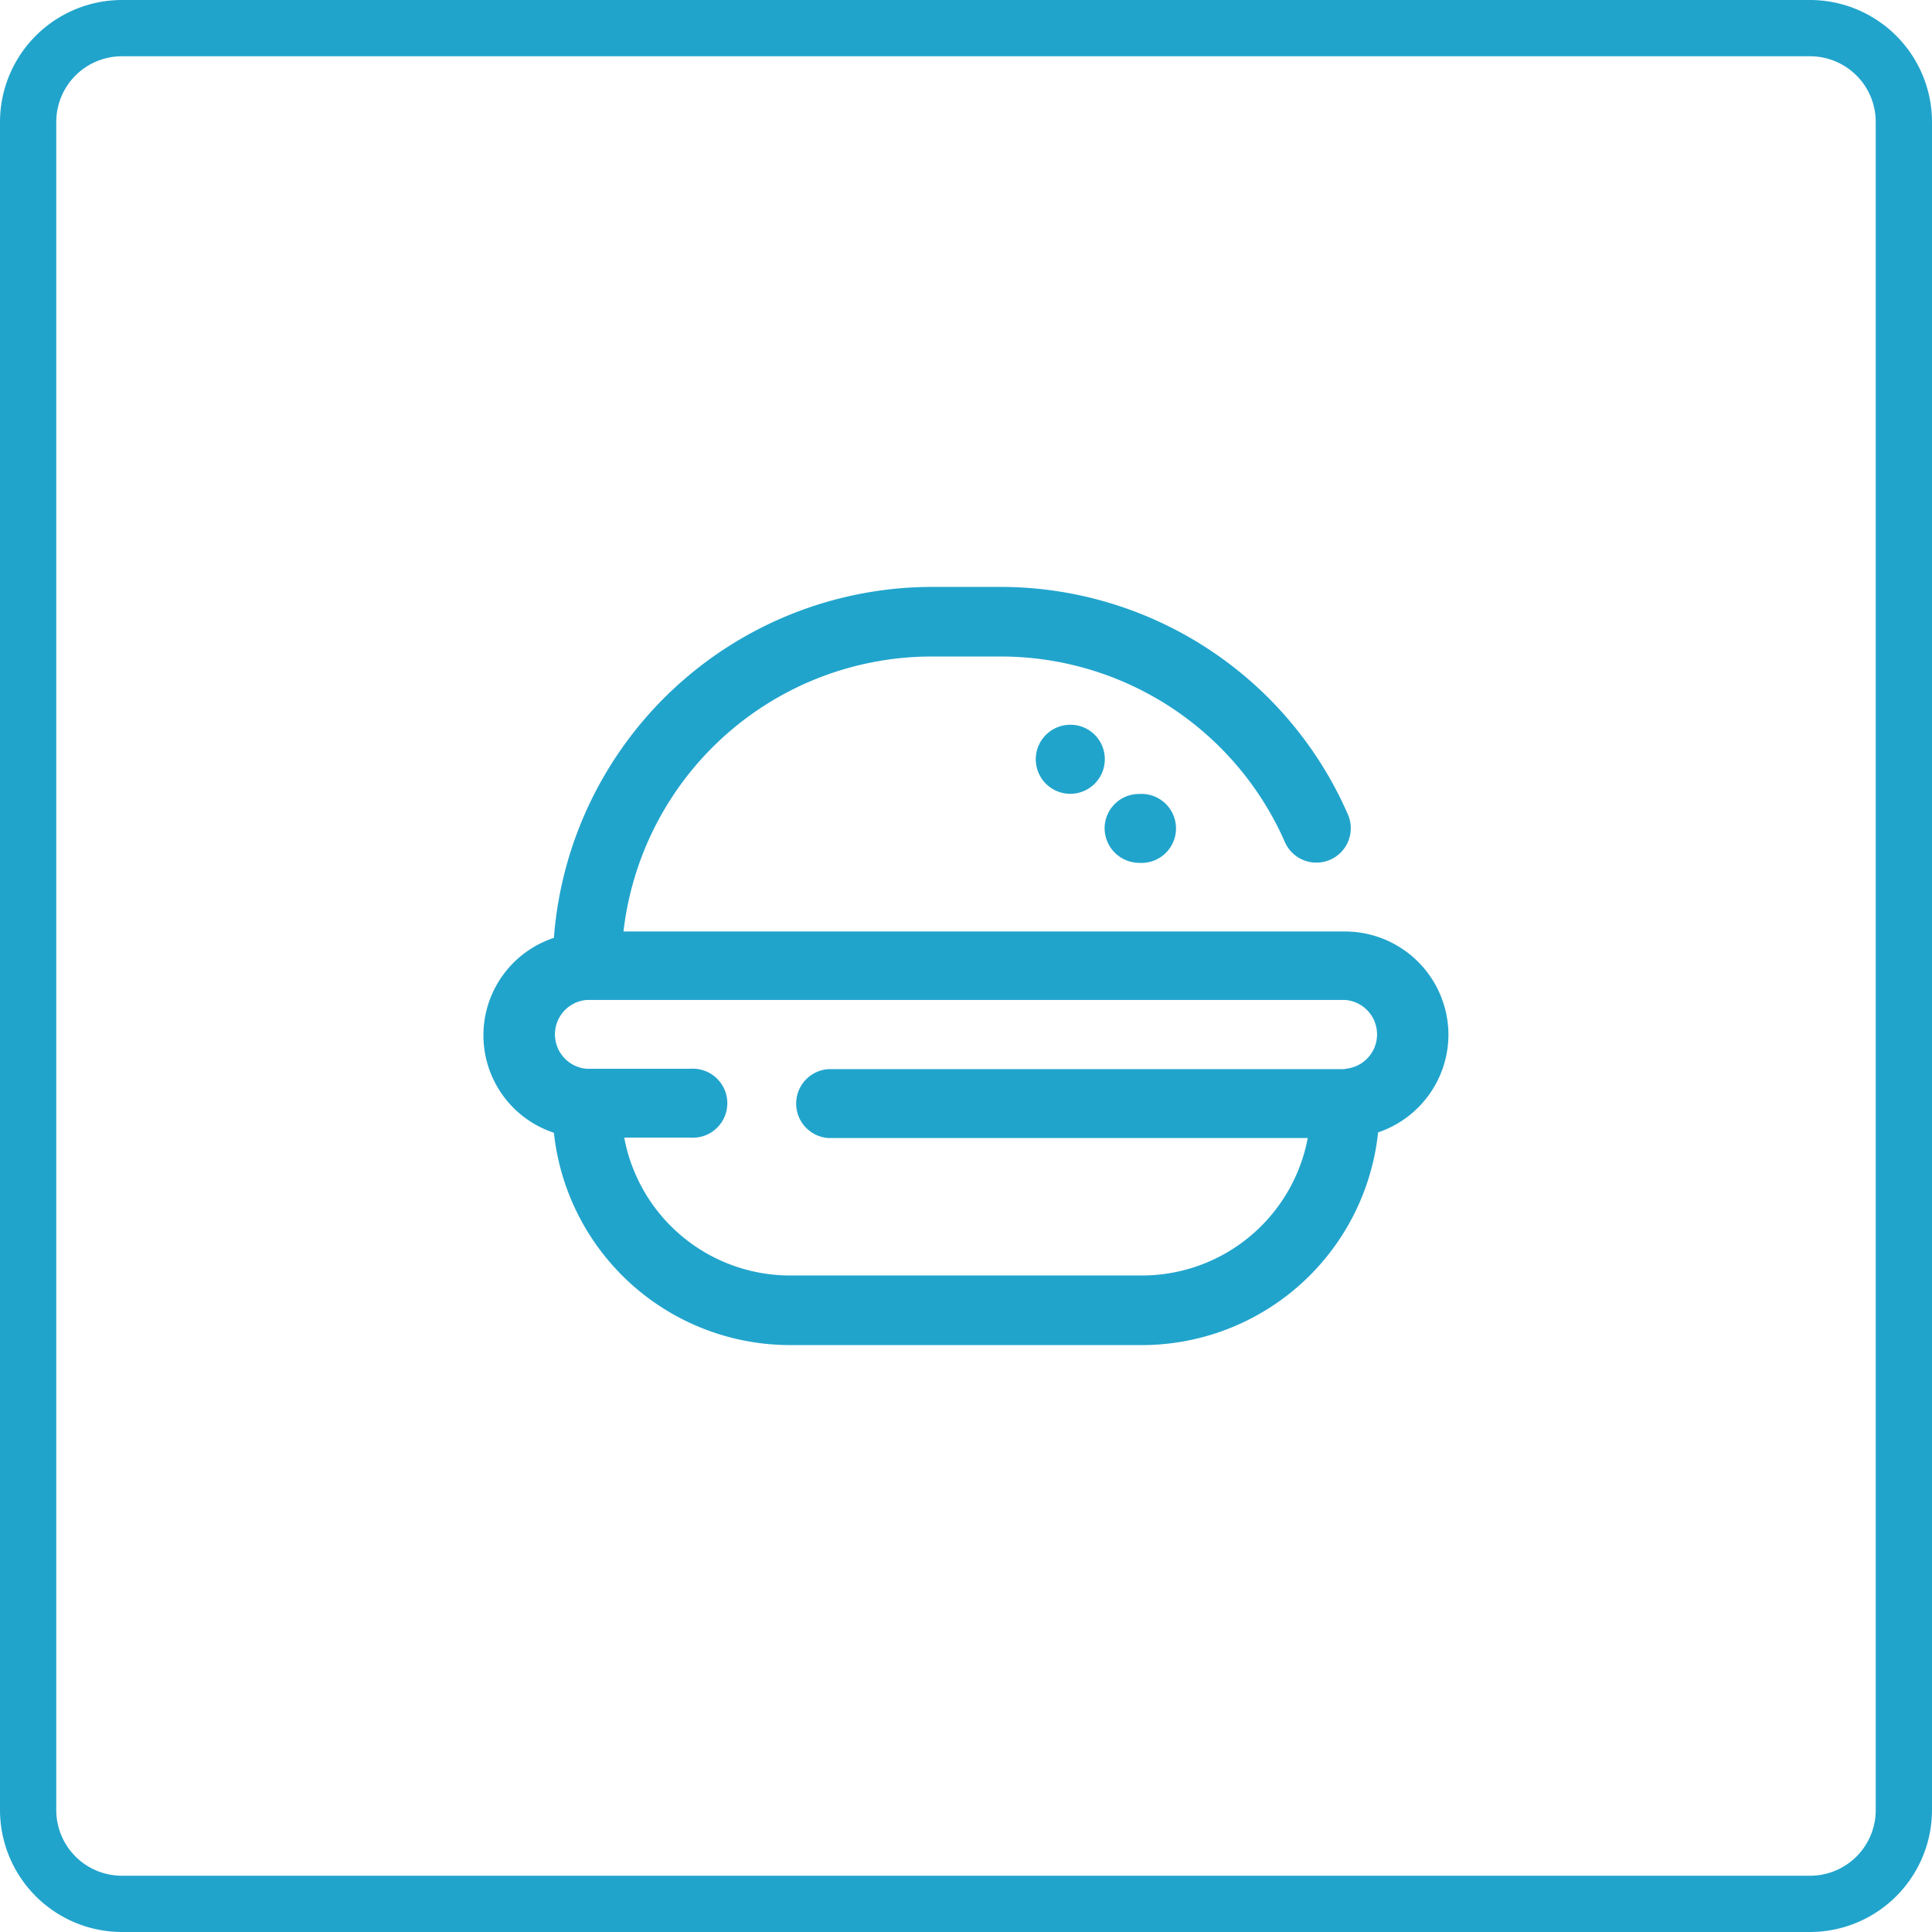 <svg xmlns="http://www.w3.org/2000/svg" viewBox="0 0 103 103"><defs><style>.cls-1{fill:#21a4cc;}</style></defs><g id="Camada_2" data-name="Camada 2"><g id="Camada_2-2" data-name="Camada 2"><path class="cls-1" d="M96.5,103H6.5A6.51,6.51,0,0,1,0,96.5V6.5A6.51,6.51,0,0,1,6.5,0h90A6.51,6.51,0,0,1,103,6.5v90A6.51,6.51,0,0,1,96.5,103ZM6.5,3A3.5,3.5,0,0,0,3,6.5v90A3.5,3.5,0,0,0,6.5,100h90a3.5,3.5,0,0,0,3.5-3.5V6.5A3.5,3.5,0,0,0,96.5,3Z"/><path class="cls-1" d="M77.22,55.17a5.52,5.52,0,0,0-5.51-5.51H33.24A16.55,16.55,0,0,1,49.66,35h3.68A16.55,16.55,0,0,1,68.5,44.89a1.83,1.83,0,0,0,3.36-1.47A20.21,20.21,0,0,0,53.34,31.29H49.66A20.24,20.24,0,0,0,29.53,50a5.47,5.47,0,0,0,0,10.39A12.67,12.67,0,0,0,42.12,71.71H60.88A12.67,12.67,0,0,0,73.47,60.37,5.51,5.51,0,0,0,77.22,55.17ZM71.71,57H44.15a1.84,1.84,0,0,0,0,3.67H69.72A9,9,0,0,1,60.88,68H42.12a9,9,0,0,1-8.84-7.35H36.8a1.84,1.84,0,1,0,0-3.67H31.29a1.84,1.84,0,0,1,0-3.67H71.71a1.84,1.84,0,0,1,0,3.67Z"/><path class="cls-1" d="M57.05,38.64h0a1.84,1.84,0,1,0,1.85,1.84A1.83,1.83,0,0,0,57,38.64Z"/><path class="cls-1" d="M60.72,46a1.84,1.84,0,1,0,0-3.67h0a1.83,1.83,0,0,0-1.83,1.83A1.85,1.85,0,0,0,60.72,46Z"/></g></g></svg>